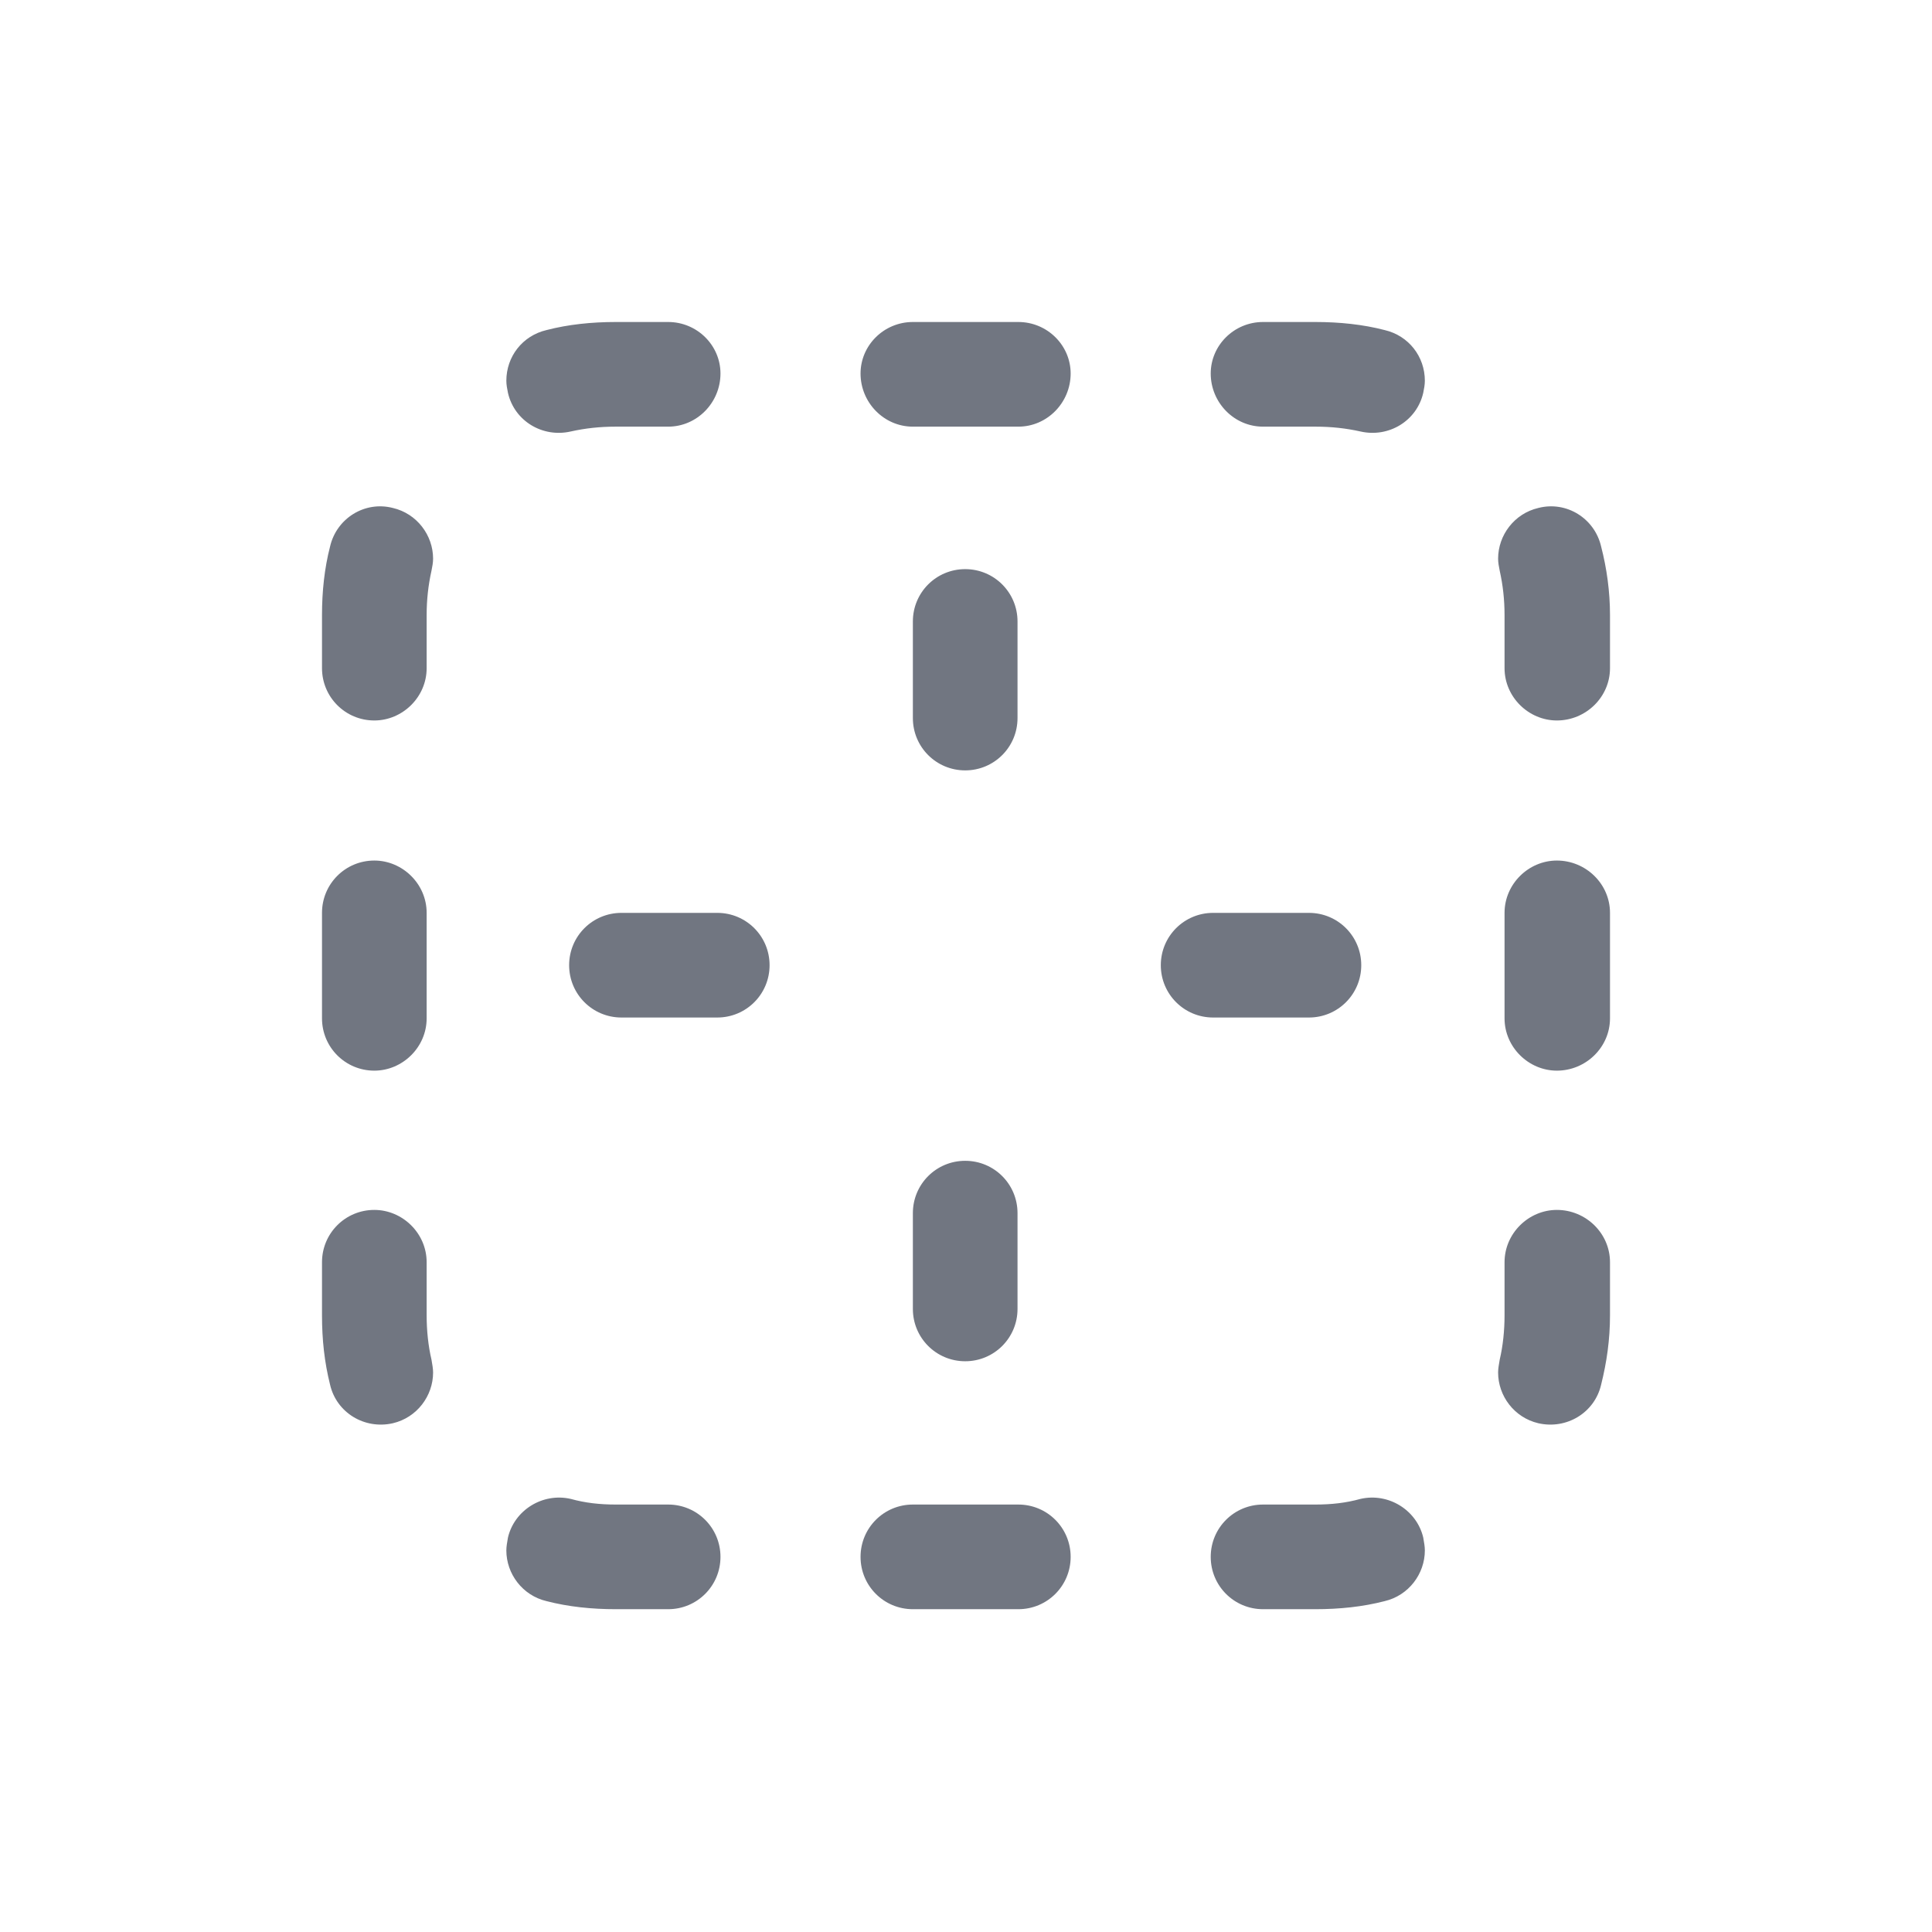 <svg width="24" height="24" viewBox="0 0 24 24" fill="none" xmlns="http://www.w3.org/2000/svg" xmlns:xlink="http://www.w3.org/1999/xlink">
	<desc>
			Created with Pixso.
	</desc>
	<defs>
		<clipPath id="clip7011_963">
			<rect id="Outline / Border Clear Outline" width="24" height="24" transform="matrix(1 -6.12324e-17 -6.12324e-17 -1 0 24)" fill="white" fill-opacity="0"/>
		</clipPath>
	</defs>
	<g>
		<path id="Shape" d="M7.65 5.3C7.45 5.3 7.27 5.32 7.09 5.36C6.74 5.44 6.39 5.23 6.31 4.88C6.3 4.83 6.29 4.78 6.29 4.73C6.29 4.43 6.49 4.17 6.79 4.1C7.06 4.03 7.35 4 7.65 4L8.3 4C8.66 4 8.95 4.29 8.95 4.64C8.95 5 8.66 5.3 8.3 5.3L7.65 5.3ZM10.69 4.64C10.69 4.29 10.98 4 11.34 4L12.65 4C13.01 4 13.3 4.29 13.3 4.64C13.3 5 13.01 5.3 12.65 5.3L11.34 5.3C10.98 5.3 10.69 5 10.69 4.64ZM15.04 4.64C15.04 4.29 15.33 4 15.69 4L16.34 4C16.64 4 16.93 4.03 17.2 4.1C17.5 4.17 17.7 4.43 17.7 4.73C17.7 4.78 17.69 4.83 17.68 4.88C17.6 5.23 17.25 5.44 16.9 5.36C16.72 5.32 16.54 5.3 16.34 5.3L15.69 5.3C15.33 5.3 15.04 5 15.04 4.64ZM4.88 6.31C5.18 6.38 5.38 6.65 5.38 6.94C5.38 6.99 5.37 7.04 5.36 7.09C5.32 7.27 5.3 7.45 5.3 7.64L5.3 8.3C5.3 8.66 5 8.95 4.65 8.95C4.29 8.95 4 8.66 4 8.3L4 7.64C4 7.35 4.03 7.06 4.1 6.79C4.18 6.44 4.53 6.22 4.88 6.31ZM19.11 6.31C19.46 6.22 19.81 6.44 19.89 6.79C19.96 7.06 20 7.35 20 7.64L20 8.3C20 8.66 19.7 8.95 19.34 8.95C18.99 8.95 18.69 8.66 18.69 8.3L18.69 7.64C18.69 7.45 18.67 7.27 18.63 7.09C18.62 7.04 18.61 6.99 18.61 6.94C18.61 6.65 18.81 6.38 19.11 6.31ZM11.99 9.57C11.63 9.57 11.34 9.28 11.34 8.92L11.34 7.72C11.34 7.36 11.63 7.07 11.99 7.07C12.35 7.07 12.64 7.36 12.64 7.72L12.64 8.92C12.64 9.28 12.35 9.57 11.99 9.57ZM19.34 10.69C19.7 10.69 20 10.98 20 11.34L20 12.65C20 13.01 19.7 13.3 19.34 13.3C18.99 13.3 18.69 13.01 18.69 12.65L18.69 11.34C18.69 10.98 18.99 10.69 19.34 10.69ZM4.65 10.69C5 10.69 5.3 10.98 5.3 11.34L5.3 12.65C5.3 13.01 5 13.3 4.65 13.3C4.29 13.3 4 13.01 4 12.65L4 11.34C4 10.98 4.29 10.69 4.65 10.69ZM7.72 11.34L8.91 11.34C9.27 11.34 9.56 11.63 9.56 11.99C9.56 12.35 9.27 12.64 8.91 12.64L7.72 12.64C7.36 12.64 7.07 12.35 7.07 11.99C7.07 11.63 7.36 11.34 7.72 11.34ZM15.07 11.34L16.26 11.34C16.62 11.34 16.91 11.63 16.91 11.99C16.91 12.35 16.62 12.64 16.26 12.64L15.07 12.64C14.71 12.64 14.42 12.35 14.42 11.99C14.42 11.63 14.71 11.34 15.07 11.34ZM11.99 16.91C11.63 16.91 11.34 16.62 11.34 16.26L11.34 15.07C11.34 14.71 11.63 14.42 11.99 14.42C12.35 14.42 12.64 14.71 12.64 15.07L12.64 16.26C12.64 16.62 12.35 16.91 11.99 16.91ZM19.34 15.03C19.7 15.03 20 15.32 20 15.68L20 16.34C20 16.64 19.96 16.92 19.89 17.2C19.81 17.55 19.46 17.76 19.11 17.68C18.81 17.61 18.61 17.34 18.61 17.05C18.61 17 18.62 16.95 18.63 16.89C18.67 16.72 18.69 16.53 18.69 16.34L18.69 15.68C18.69 15.32 18.99 15.03 19.34 15.03ZM4.65 15.03C5 15.03 5.3 15.32 5.3 15.68L5.3 16.34C5.3 16.53 5.32 16.72 5.36 16.89C5.37 16.95 5.38 17 5.38 17.05C5.38 17.34 5.18 17.61 4.88 17.68C4.53 17.76 4.18 17.55 4.1 17.2C4.03 16.92 4 16.64 4 16.34L4 15.68C4 15.32 4.29 15.03 4.65 15.03ZM6.31 19.1C6.39 18.76 6.74 18.54 7.09 18.62C7.27 18.67 7.45 18.69 7.65 18.69L8.3 18.69C8.66 18.69 8.95 18.98 8.95 19.34C8.95 19.7 8.66 19.99 8.3 19.99L7.65 19.99C7.35 19.99 7.06 19.96 6.79 19.89C6.49 19.82 6.29 19.55 6.29 19.26C6.29 19.21 6.3 19.16 6.31 19.1ZM17.68 19.1C17.69 19.16 17.7 19.21 17.7 19.26C17.7 19.55 17.5 19.82 17.2 19.89C16.93 19.96 16.64 19.99 16.34 19.99L15.69 19.99C15.33 19.99 15.04 19.7 15.04 19.34C15.04 18.98 15.33 18.69 15.69 18.69L16.34 18.69C16.54 18.69 16.72 18.67 16.9 18.62C17.25 18.54 17.6 18.76 17.68 19.1ZM10.69 19.34C10.69 18.98 10.98 18.69 11.34 18.69L12.65 18.69C13.01 18.69 13.3 18.98 13.3 19.34C13.3 19.7 13.01 19.99 12.65 19.99L11.34 19.99C10.98 19.99 10.69 19.7 10.69 19.34Z" fill="#717681" fill-opacity="1" fill-rule="evenodd"/>
	</g>
</svg>
